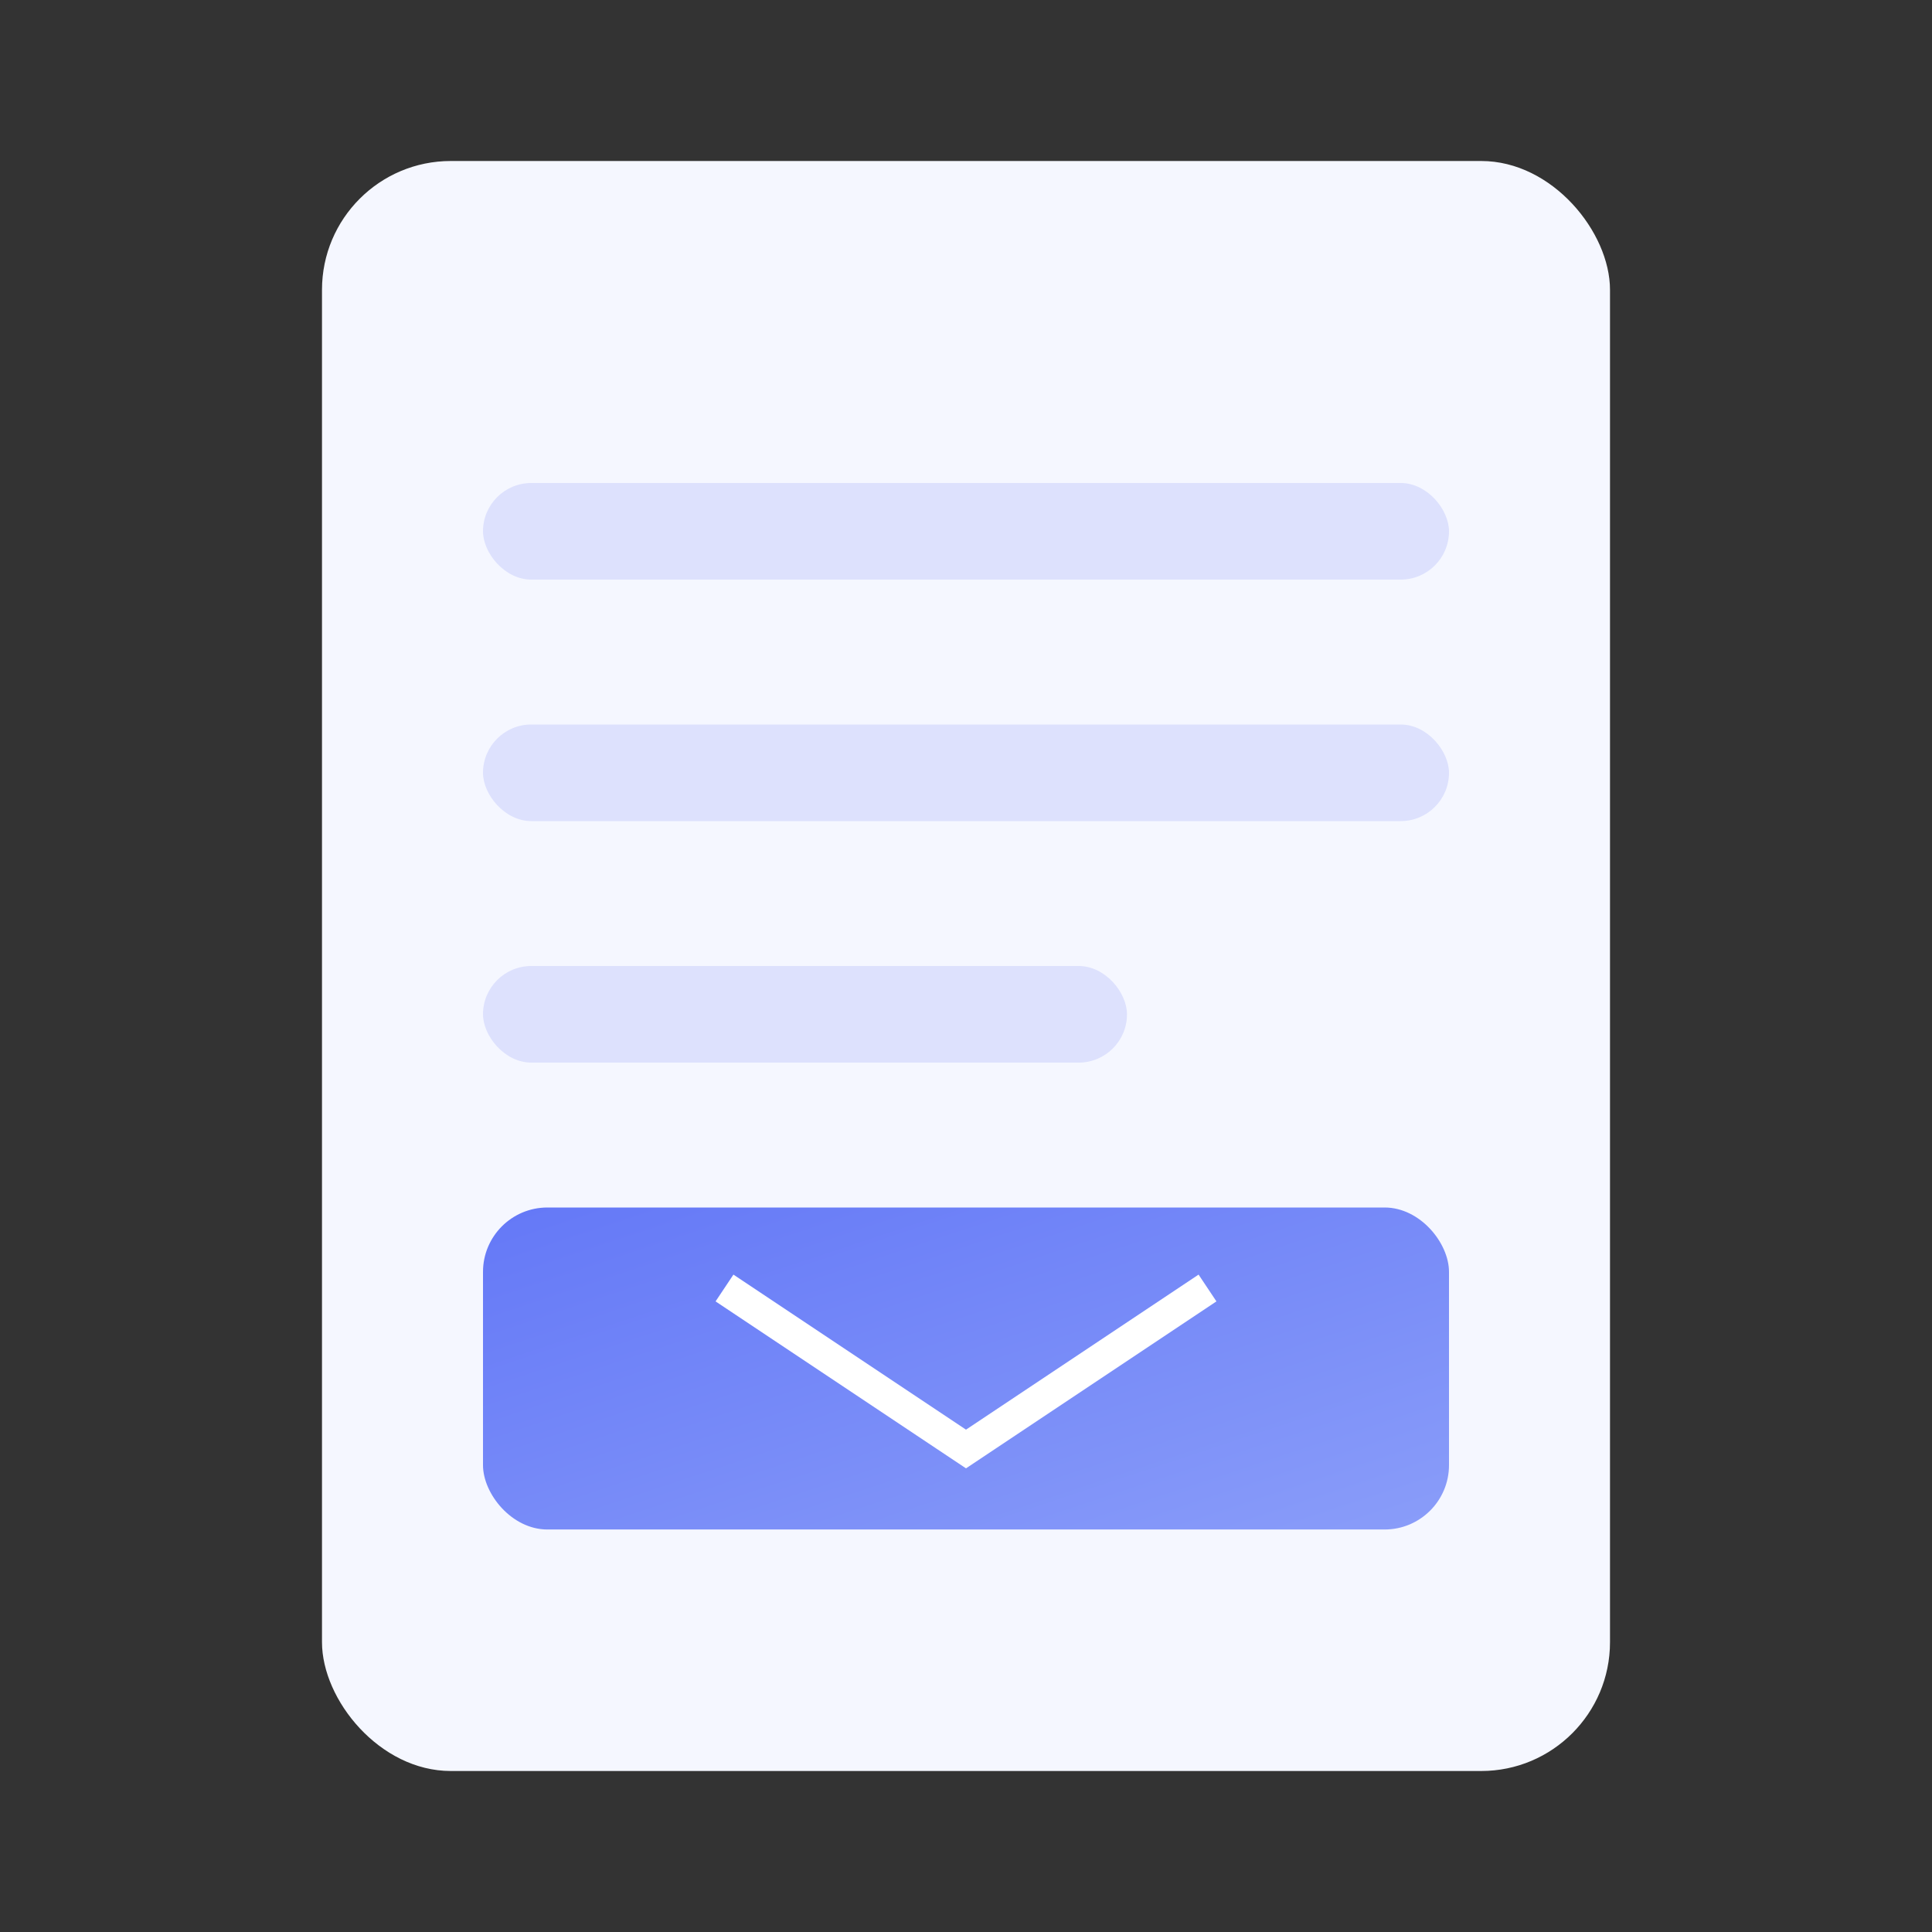 <svg xmlns="http://www.w3.org/2000/svg" width="120" height="120" viewBox="0 0 120 120">
  <rect x="0" y="0" width="120" height="120" fill="#333333" stroke="none"/>
  <defs>
    <linearGradient id="grad1" x1="0%" y1="0%" x2="100%" y2="100%">
      <stop offset="0%" style="stop-color:#6478F7;stop-opacity:1" />
      <stop offset="100%" style="stop-color:#8A9DF9;stop-opacity:1" />
    </linearGradient>
  </defs>
  <g>
    <!-- Document Background -->
    <rect x="20" y="10" width="80" height="100" rx="8" fill="#F5F7FF" />
    
    <!-- Document Content -->
    <rect x="30" y="30" width="60" height="6" rx="3" fill="#DDE1FD" />
    <rect x="30" y="45" width="60" height="6" rx="3" fill="#DDE1FD" />
    <rect x="30" y="60" width="40" height="6" rx="3" fill="#DDE1FD" />
    
    <!-- Document Header Image -->
    <rect x="30" y="75" width="60" height="20" rx="4" fill="url(#grad1)" />
    <path d="M45 80 L60 90 L75 80" stroke="white" stroke-width="2" fill="none" />
  </g>
</svg> 